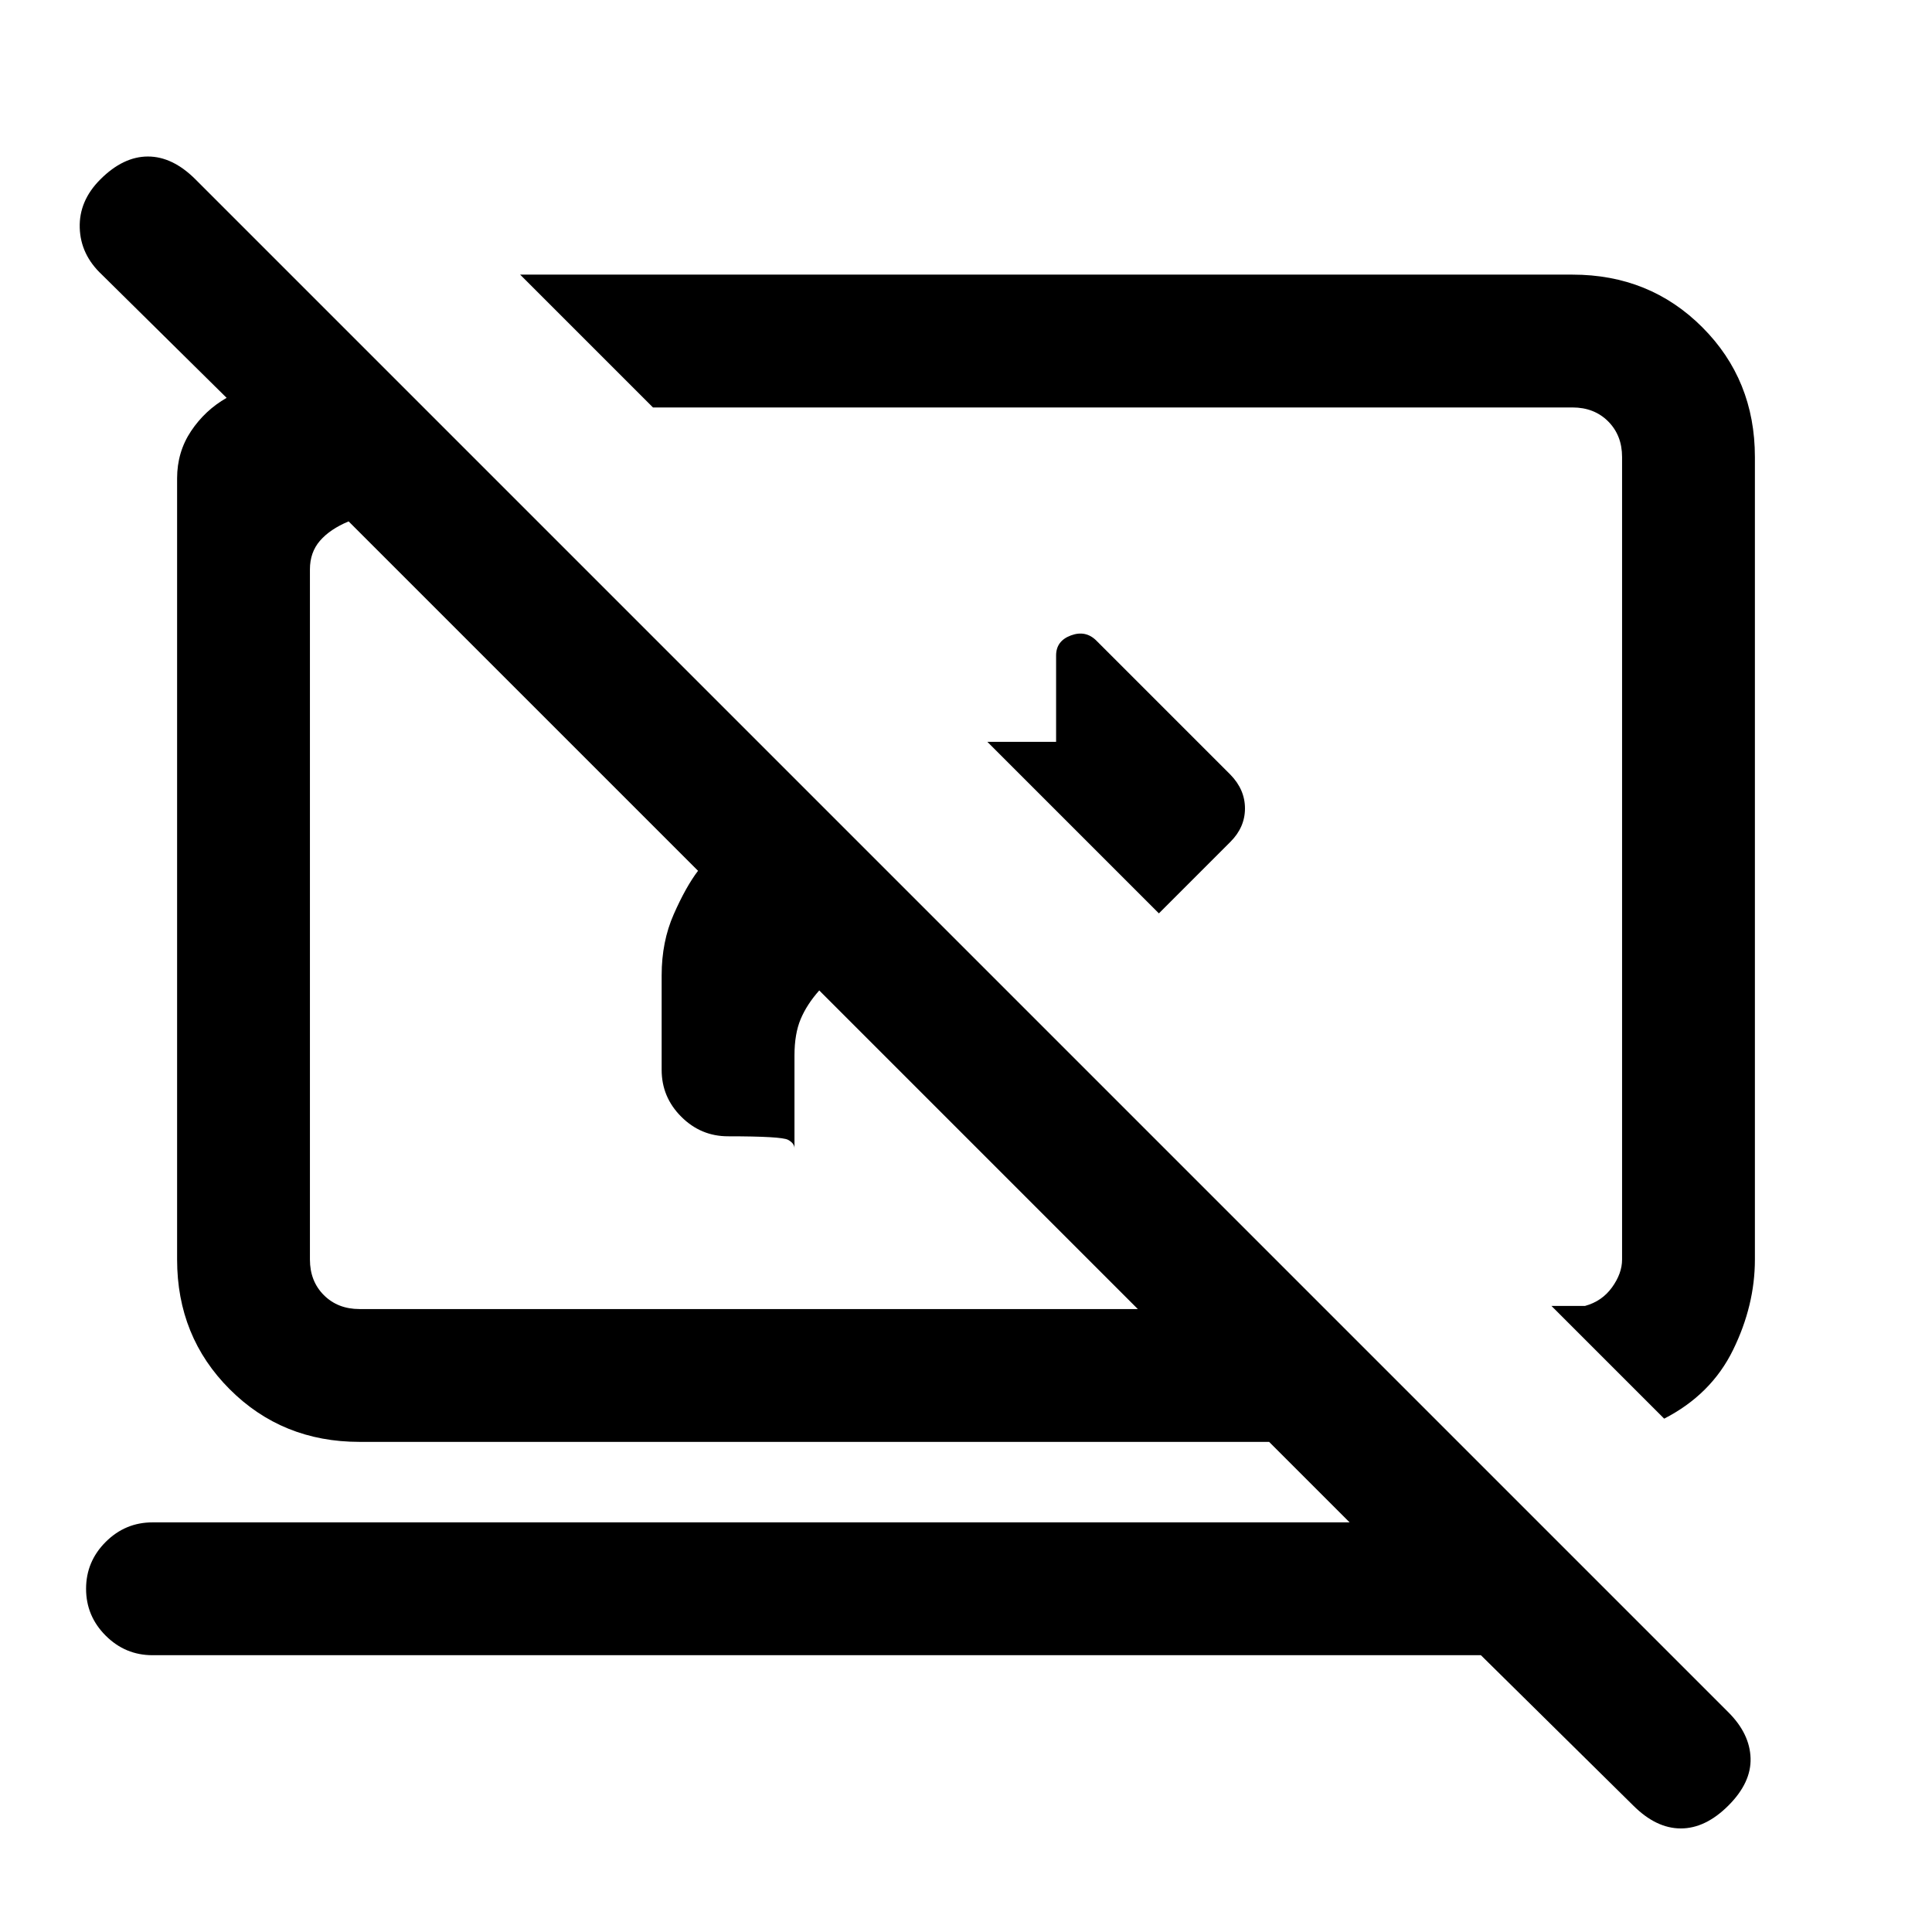 <svg xmlns="http://www.w3.org/2000/svg" height="24" viewBox="0 -960 960 960" width="24"><path d="m575.85-506.15-85.23-85.23h34.15v-42.93q0-7.21 7.35-9.95 7.34-2.74 12.69 2.61l66.57 66.57q7.24 7.42 7.24 16.79t-7.24 16.6l-35.53 35.54Zm251.07 251.07-56-56h16.62q8.46-2.3 13.46-9.23 5-6.92 5-13.84v-398.77q0-10.77-6.92-17.7-6.93-6.92-17.7-6.92H324.46l-66-66h522.92q38.35 0 64.48 26.14Q872-771.26 872-732.92v398.77q0 22.77-10.85 44.92-10.84 22.15-34.23 34.15Zm-91.07 117.54H75.77q-13.54 0-23.27-9.73t-9.73-23.27q0-13.54 9.73-23.27t23.27-9.73h594.85l-40-40h-452q-38.35 0-64.48-26.14Q88-295.81 88-334.15v-388.16q0-13.07 6.92-23.46 6.93-10.38 17.69-16.54l-61.99-61.23q-10.62-9.94-11-23.31-.39-13.38 10.23-24 11.38-11.38 23.65-11.38 12.27 0 23.65 11.38l761.7 761.7q10.61 10.61 11 22.77.38 12.15-11 23.53-11.39 11.39-23.66 11.39t-23.65-11.39l-75.69-74.69ZM407.08-467.85q-6.16 6.93-9.23 14.23-3.08 7.31-3.08 18.08v46.16q0-2.52-3.23-4.26-3.23-1.74-29.77-1.74-13.54 0-23.27-9.74-9.73-9.73-9.73-23.26v-47q0-16.7 6-30.31 6-13.62 12.08-21.62L173.23-700.92q-9.23 3.84-14.23 9.61t-5 14.23v342.93q0 10.77 6.92 17.69 6.93 6.92 17.7 6.92h386.76l-158.3-158.31Zm140.61-66.46Zm-178 29.08Z"/></svg>